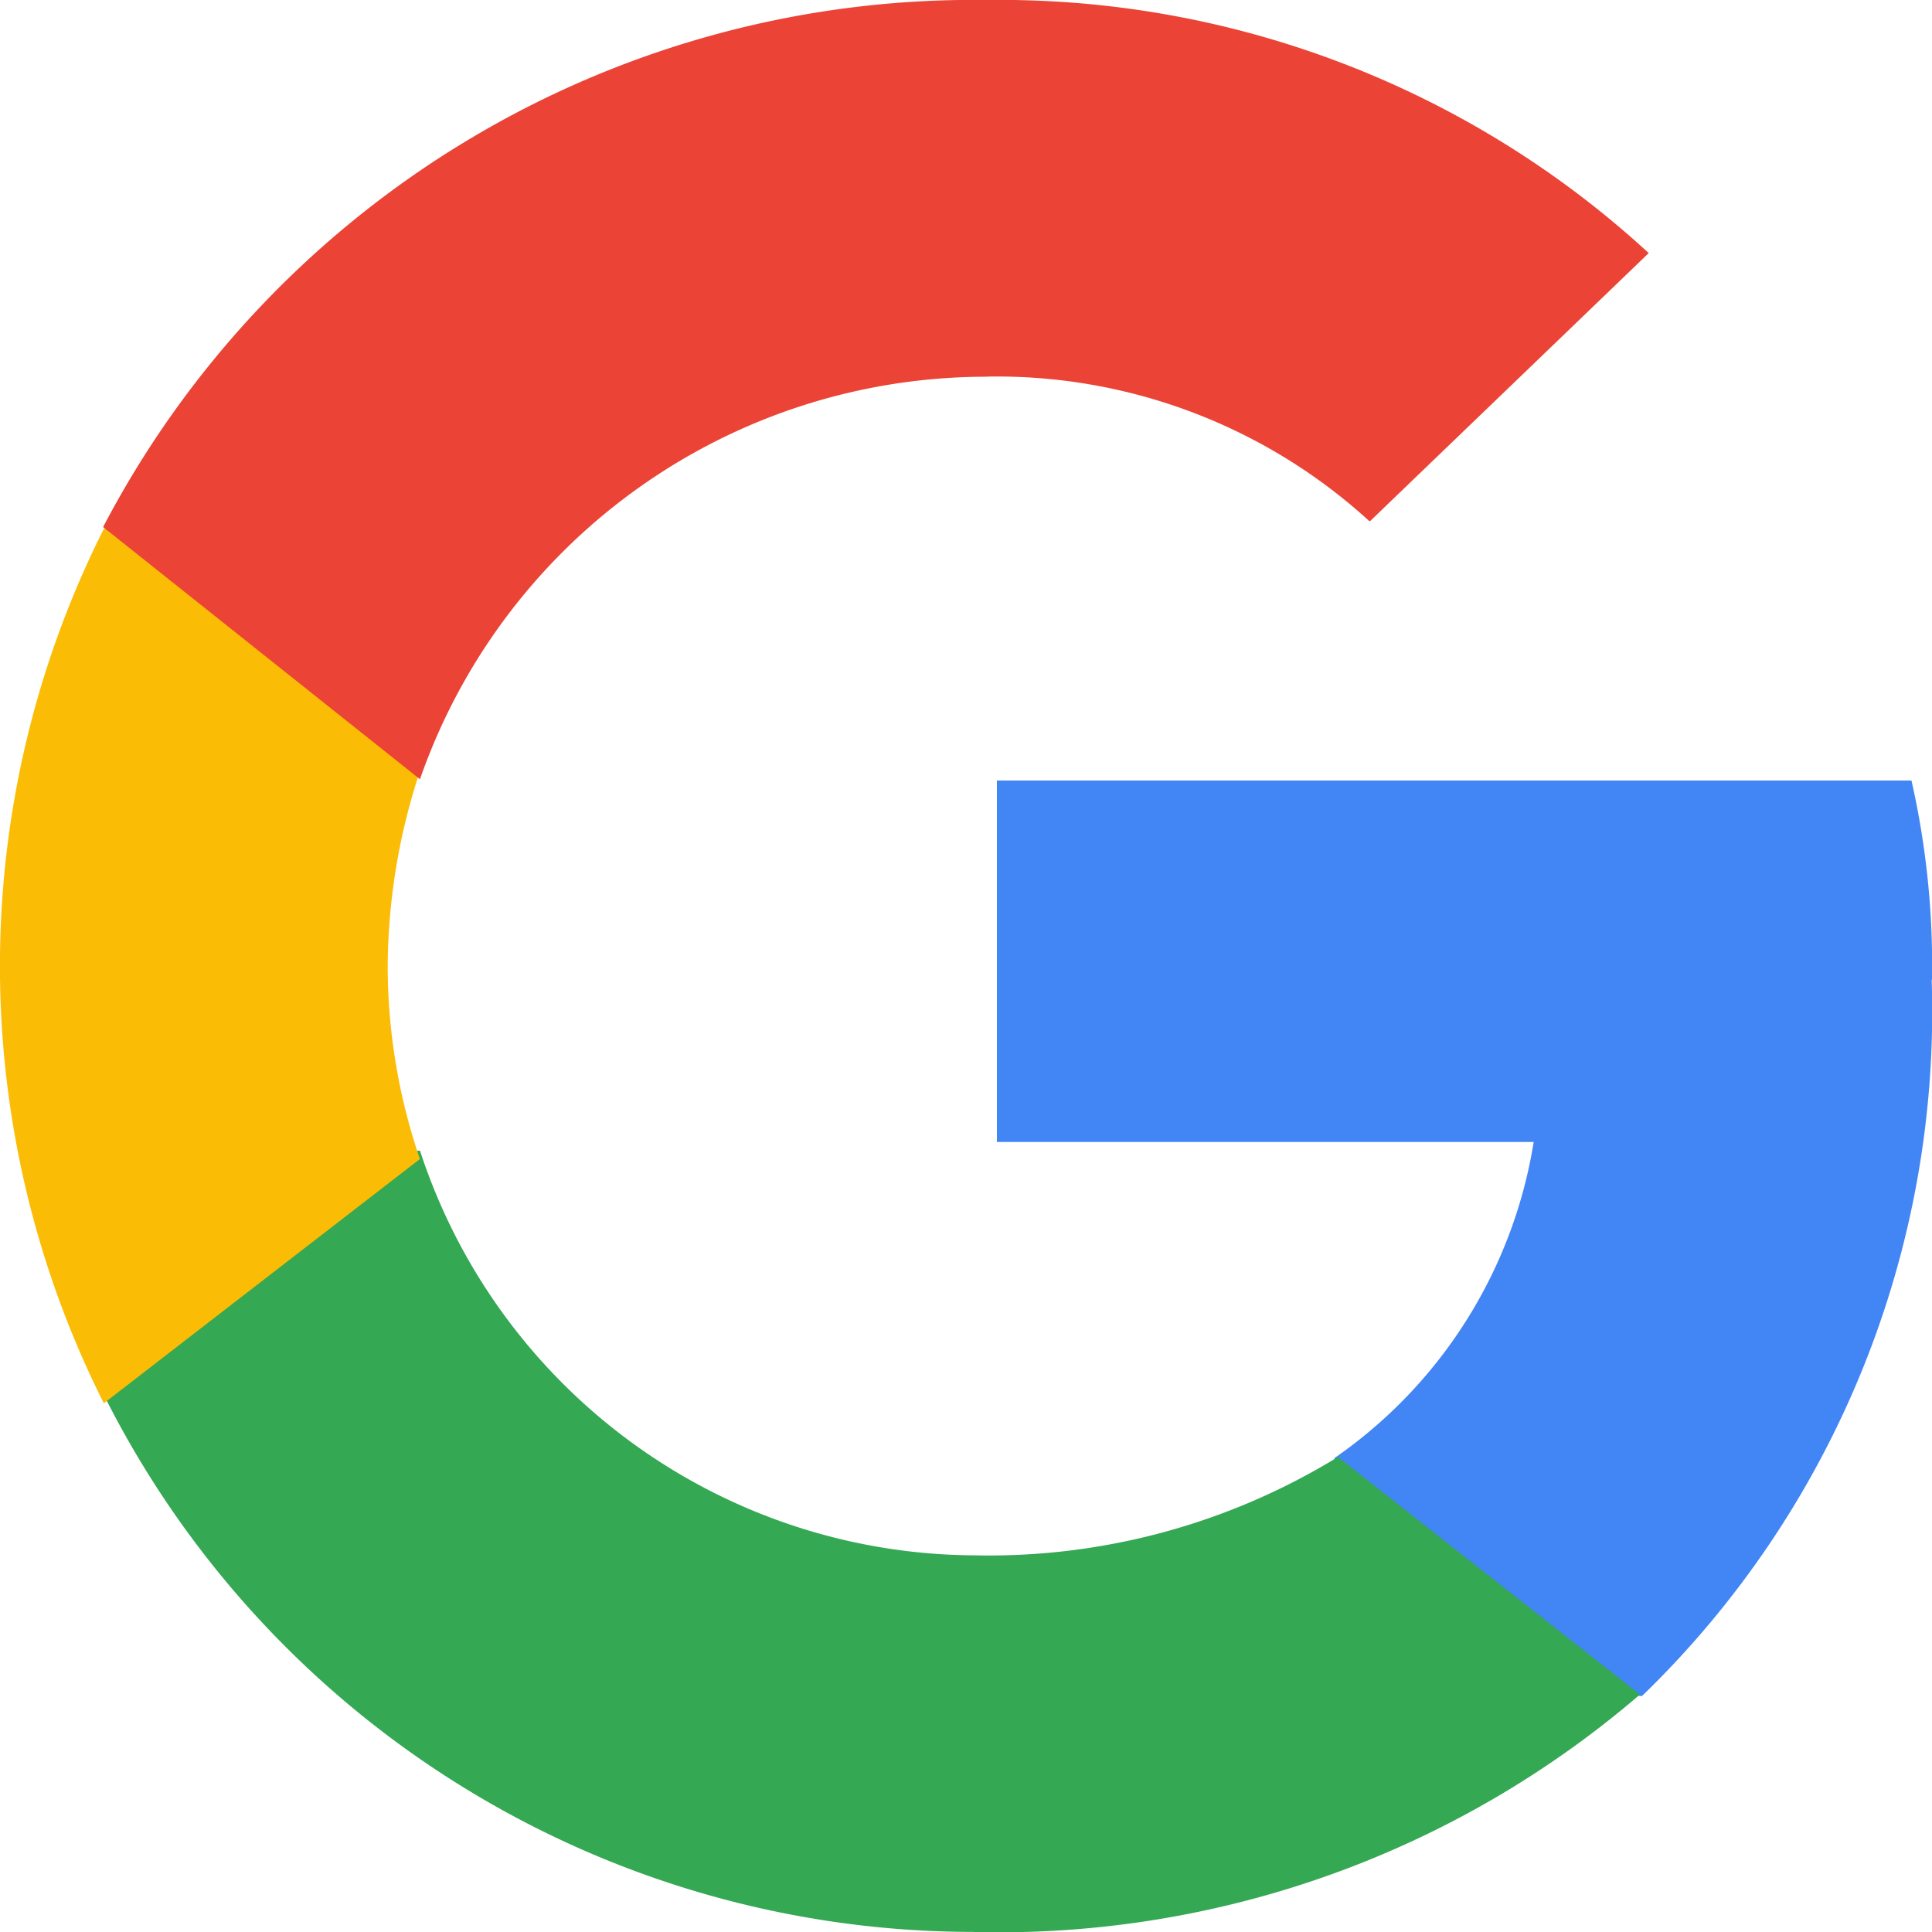 <svg id="d56a83daff855ba754852b04aa0f3926" xmlns="http://www.w3.org/2000/svg" width="24" height="24" viewBox="0 0 24 24">
  <path id="Path_107" data-name="Path 107" d="M142.166,109.235a10.368,10.368,0,0,0-.255-2.474H130.55v4.49h6.668a5.913,5.913,0,0,1-2.474,3.926l-.023.15,3.592,2.783.249.025a11.83,11.83,0,0,0,3.6-8.9" transform="translate(-118.166 -97.065)" fill="#4285f4"/>
  <path id="Path_108" data-name="Path 108" d="M24.734,166.077a12.218,12.218,0,0,0,8.272-2.95l-3.752-2.951a8.3,8.3,0,0,1-4.52,1.222,7.284,7.284,0,0,1-6.883-5.028l-.142.012-3.735,2.89-.049.136a12.091,12.091,0,0,0,10.809,6.668" transform="translate(-12.634 -142.077)" fill="#34a853"/>
  <path id="Path_109" data-name="Path 109" d="M5.216,79.2a7.449,7.449,0,0,1-.4-2.393,7.827,7.827,0,0,1,.39-2.393l-.007-.16L1.414,71.312l-.124.059a12.074,12.074,0,0,0,0,10.863L5.216,79.2" transform="translate(0 -64.802)" fill="#fbbc05"/>
  <path id="Path_110" data-name="Path 110" d="M24.9,4.678a6.861,6.861,0,0,1,4.749,1.8l3.466-3.334A11.9,11.9,0,0,0,24.9,0,12.2,12.2,0,0,0,13.915,6.547L17.851,9.68a7.448,7.448,0,0,1,7.046-5" transform="translate(-12.634)" fill="#eb4335"/>
</svg>

